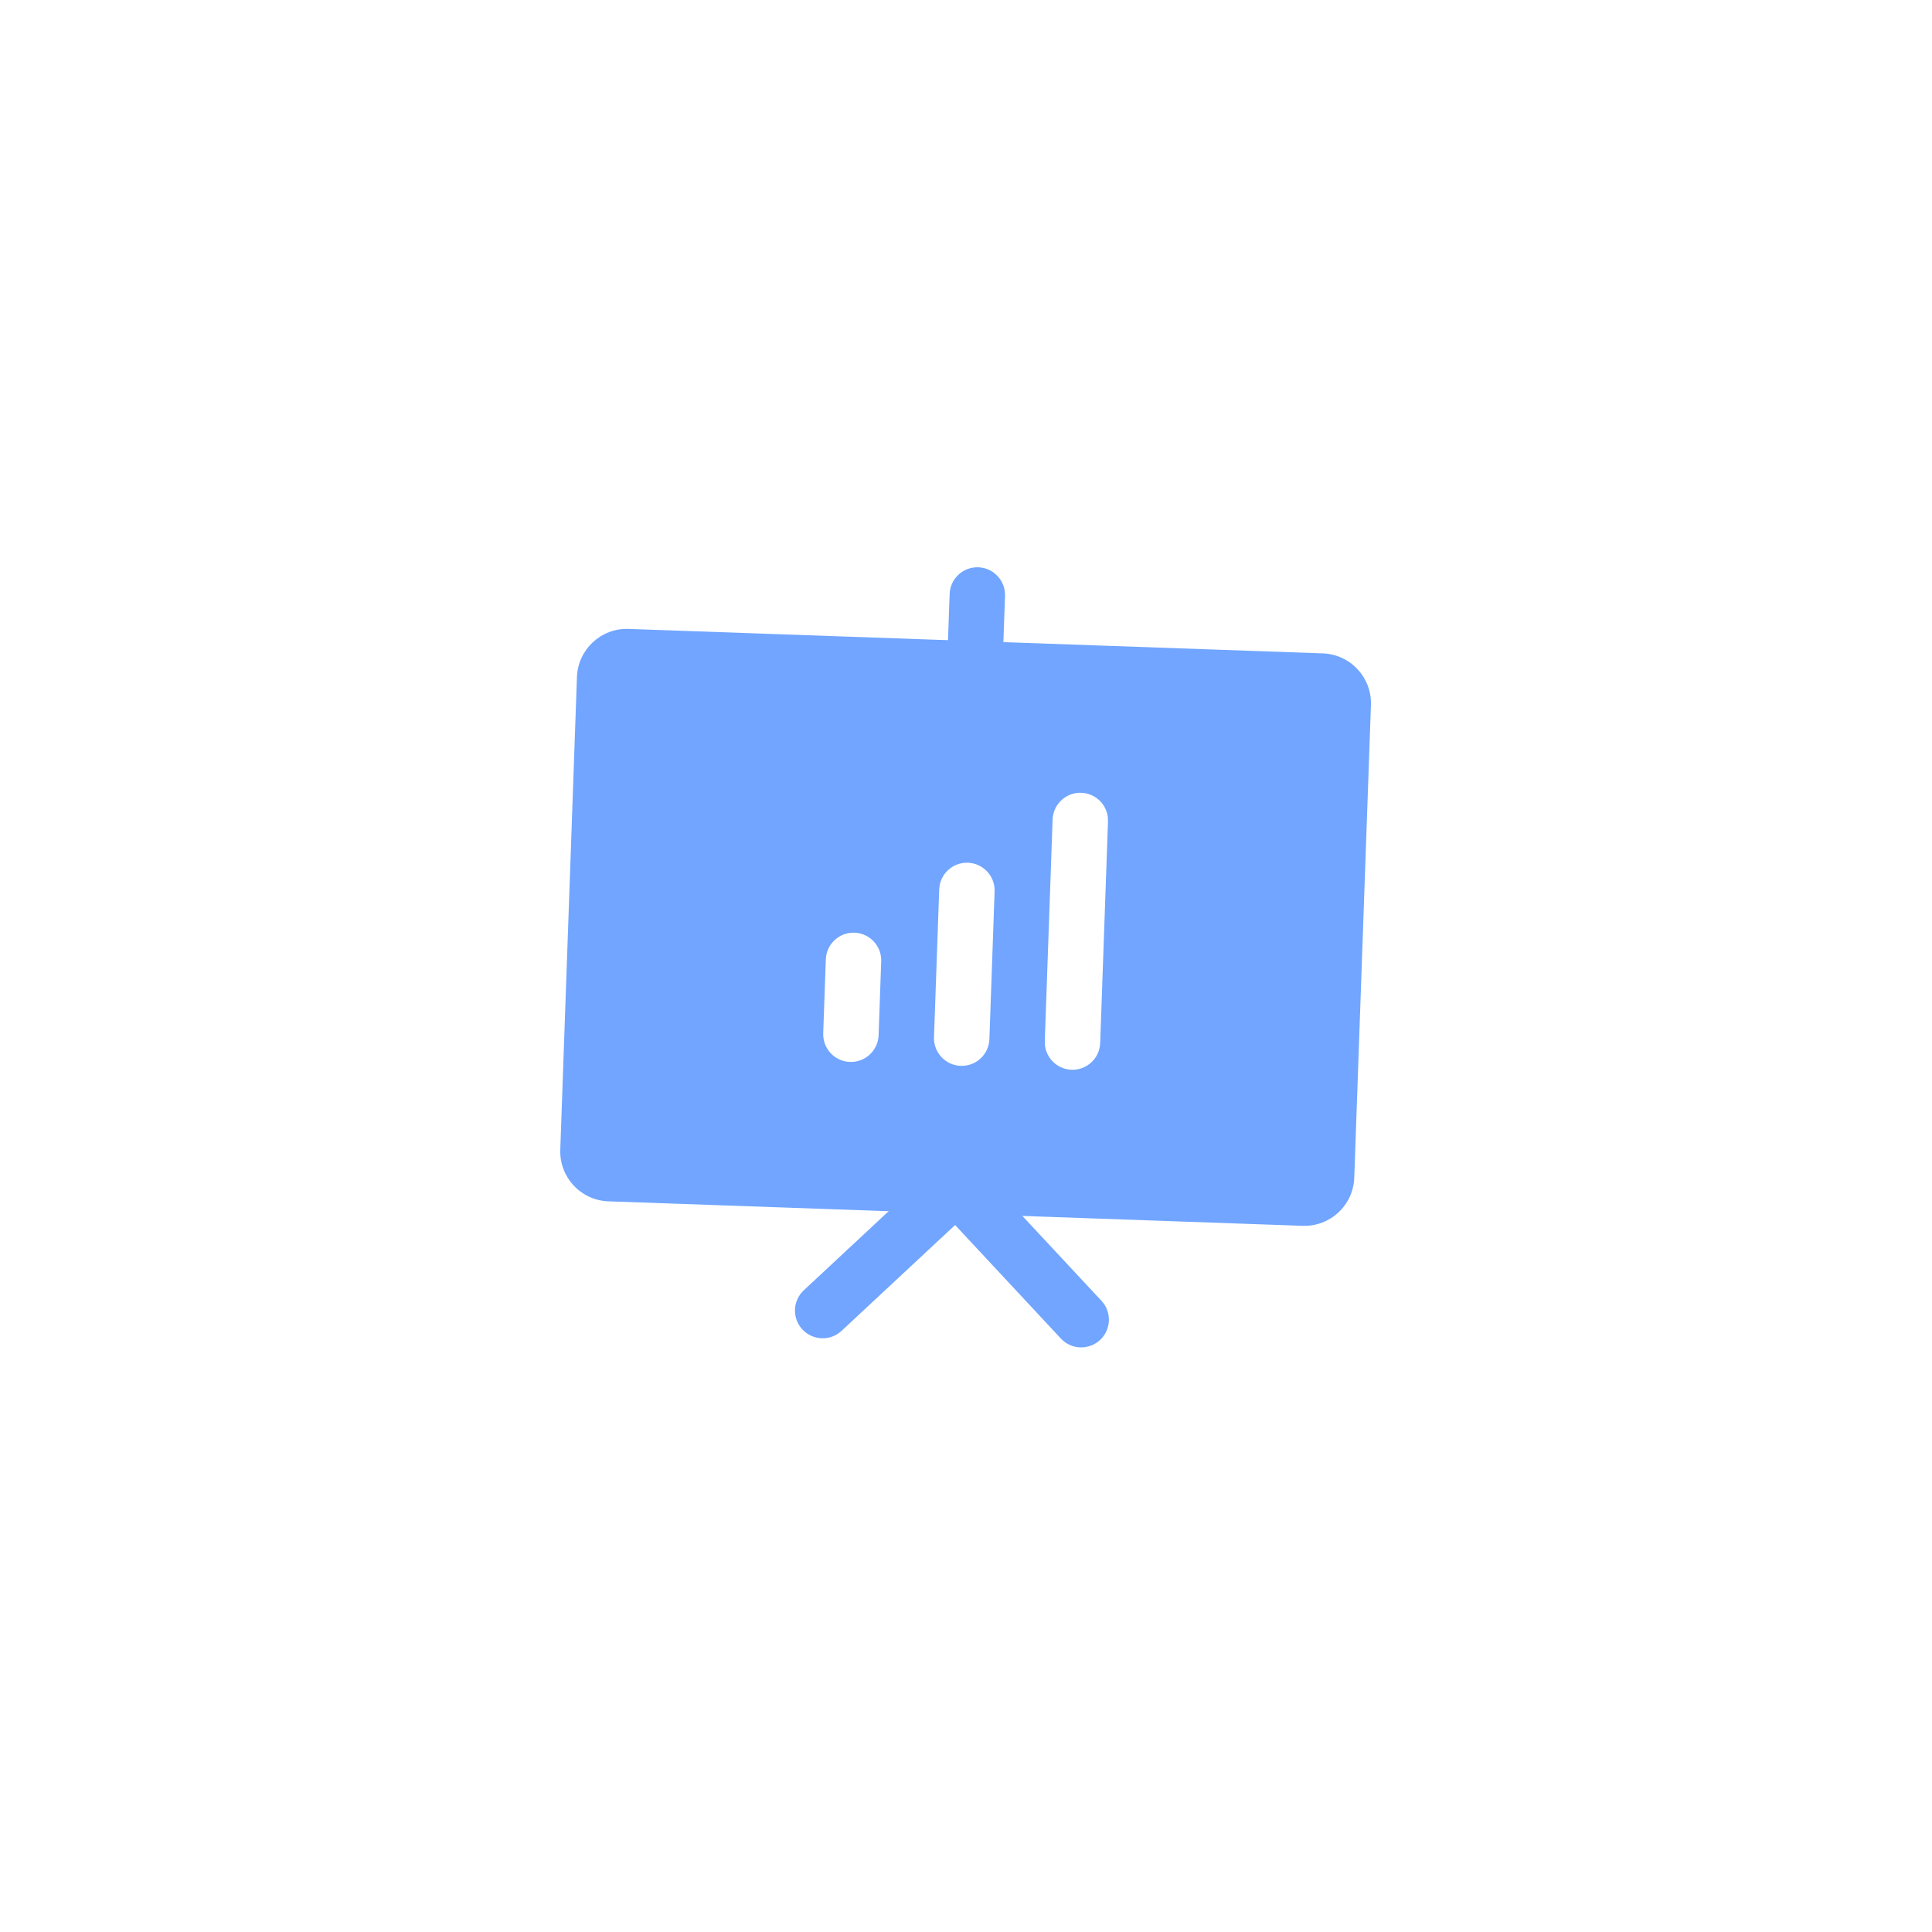 <svg width="108" height="108" viewBox="0 0 108 108" fill="none" xmlns="http://www.w3.org/2000/svg">
<g filter="url(#filter0_d_105_3486)">
<rect x="11.621" y="9" width="74.364" height="74.364" rx="18.591" transform="rotate(2.02 11.621 9)" fill="white" fill-opacity="0.2" shape-rendering="crispEdges"/>
<rect x="11.995" y="9.401" width="73.59" height="73.59" rx="18.204" transform="rotate(2.02 11.995 9.401)" stroke="white" stroke-width="0.775" shape-rendering="crispEdges"/>
<path fill-rule="evenodd" clip-rule="evenodd" d="M48.166 58.8C47.583 58.174 46.603 58.139 45.977 58.722L38.497 65.693C37.871 66.276 37.836 67.257 38.419 67.882C39.003 68.508 39.983 68.543 40.609 67.96L46.956 62.045L52.87 68.392C53.453 69.018 54.434 69.053 55.06 68.469C55.686 67.886 55.72 66.906 55.137 66.28L48.166 58.8Z" fill="#71A5FF"/>
<path fill-rule="evenodd" clip-rule="evenodd" d="M48.252 25.277C49.108 25.308 49.776 26.025 49.746 26.88L49.6 31.009C49.57 31.864 48.853 32.533 47.998 32.503C47.142 32.472 46.474 31.755 46.504 30.9L46.65 26.771C46.68 25.916 47.397 25.247 48.252 25.277Z" fill="#71A5FF"/>
<path fill-rule="evenodd" clip-rule="evenodd" d="M66.384 62.089C67.923 62.143 69.215 60.939 69.269 59.4L70.201 32.976C70.255 31.437 69.052 30.145 67.512 30.09L28.702 28.722C27.163 28.667 25.871 29.871 25.817 31.41L24.885 57.834C24.831 59.374 26.034 60.665 27.573 60.72L66.384 62.089ZM42.825 47.306C42.855 46.451 42.187 45.733 41.331 45.703C40.477 45.673 39.759 46.341 39.729 47.197L39.583 51.325C39.553 52.18 40.222 52.898 41.077 52.928C41.932 52.958 42.649 52.289 42.68 51.434L42.825 47.306ZM47.67 41.792C48.525 41.823 49.194 42.54 49.164 43.395L48.873 51.653C48.843 52.508 48.125 53.177 47.27 53.147C46.415 53.116 45.746 52.399 45.776 51.544L46.067 43.286C46.098 42.431 46.815 41.762 47.67 41.792ZM55.503 39.485C55.533 38.63 54.864 37.912 54.009 37.882C53.154 37.852 52.436 38.521 52.406 39.376L51.969 51.762C51.939 52.617 52.608 53.335 53.463 53.365C54.318 53.395 55.036 52.726 55.066 51.871L55.503 39.485Z" fill="#71A5FF"/>
</g>
<defs>
<filter id="filter0_d_105_3486" x="-0.653" y="-0.653" width="109.116" height="109.116" filterUnits="userSpaceOnUse" color-interpolation-filters="sRGB">
<feFlood flood-opacity="0" result="BackgroundImageFix"/>
<feColorMatrix in="SourceAlpha" type="matrix" values="0 0 0 0 0 0 0 0 0 0 0 0 0 0 0 0 0 0 127 0" result="hardAlpha"/>
<feOffset dx="6.435" dy="6.435"/>
<feGaussianBlur stdDeviation="8.044"/>
<feComposite in2="hardAlpha" operator="out"/>
<feColorMatrix type="matrix" values="0 0 0 0 0.255 0 0 0 0 0.255 0 0 0 0 0.255 0 0 0 0.25 0"/>
<feBlend mode="normal" in2="BackgroundImageFix" result="effect1_dropShadow_105_3486"/>
<feBlend mode="normal" in="SourceGraphic" in2="effect1_dropShadow_105_3486" result="shape"/>
</filter>
</defs>
</svg>
